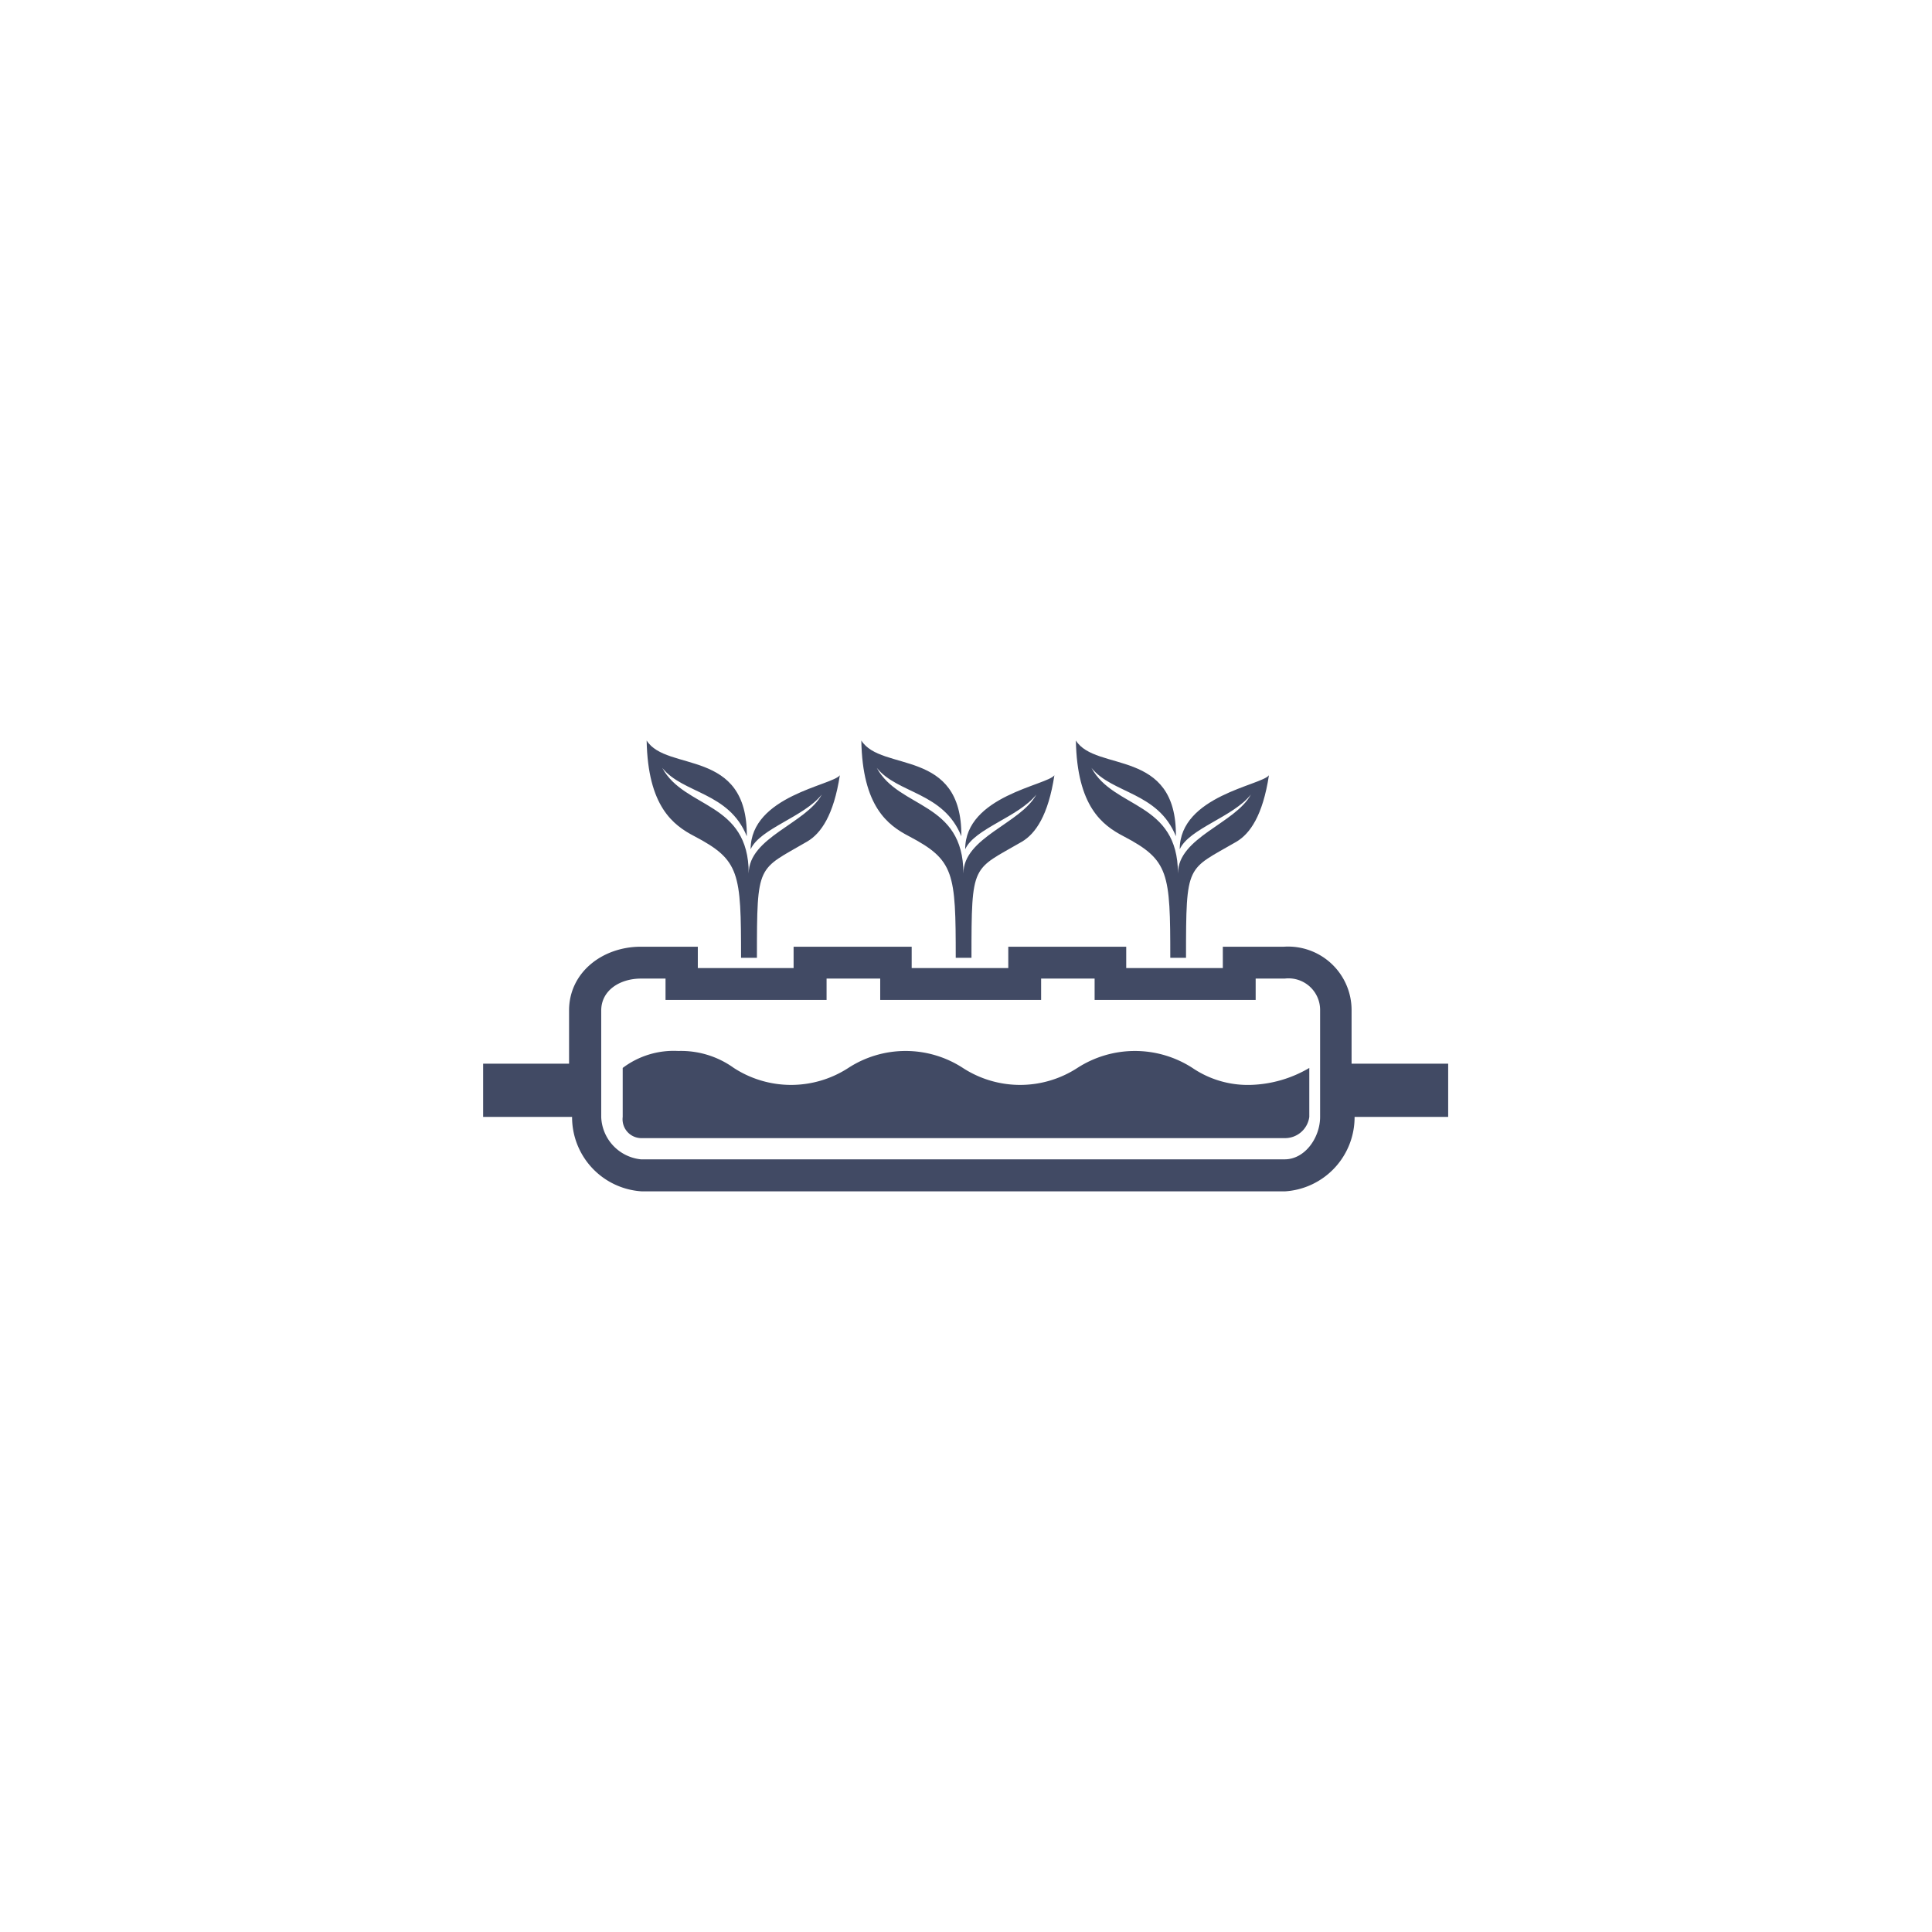 <svg xmlns="http://www.w3.org/2000/svg" viewBox="0 0 141.2 141.2"><defs><style>.cls-1{fill:#414a64;fill-rule:evenodd;}.cls-2{fill:none;}</style></defs><title>Agriculture-hors-sol</title><g id="Layer_2" data-name="Layer 2"><g id="Layer_1-2" data-name="Layer 1"><path class="cls-1" d="M46.84,69.19H51v1.56h7V69.19h8.63v1.56h7.06V69.19h8.62v1.56h7.06V69.19h4.47a4.64,4.64,0,0,1,4.94,4.66v3.89h7.06v3.89H99a5.43,5.43,0,0,1-5.09,5.44h-47a5.43,5.43,0,0,1-5.1-5.44H35.31V77.74h6.28V73.85c0-2.78,2.44-4.66,5.25-4.66Zm1.8,2.33h-1.8c-1.51,0-2.9.84-2.9,2.34v7.77a3.23,3.23,0,0,0,2.9,3.1H93.89c1.5,0,2.59-1.61,2.59-3.1V73.86a2.31,2.31,0,0,0-2.59-2.34H91.77v1.56H80V71.52H76.09v1.56H64.33V71.52H60.41v1.56H48.64Z"/><path class="cls-1" d="M71,70H69.85c0-6.22-.1-7.14-3.41-8.88-1.56-.81-3.41-2.18-3.49-7,1.45,2.32,7.37.52,7.31,7-1.3-3.24-4.67-3.11-6.18-5,1.62,3,6.33,2.45,6.33,7.72,0-2.65,4.19-3.65,5.33-5.77-1.29,1.64-4.52,2.48-5.2,4,0-3.91,6-4.68,6.52-5.41-.45,2.94-1.38,4.27-2.38,4.86C71.05,63.63,71,63,71,70Z"/><path class="cls-1" d="M86.68,70H85.53c0-6.22-.09-7.14-3.41-8.88-1.56-.81-3.4-2.18-3.49-7,1.45,2.32,7.38.52,7.31,7-1.3-3.24-4.66-3.11-6.17-5,1.61,3,6.32,2.45,6.32,7.72,0-2.65,4.19-3.65,5.33-5.77-1.29,1.64-4.51,2.48-5.2,4,0-3.91,6-4.68,6.52-5.41-.45,2.94-1.38,4.27-2.38,4.86C86.73,63.63,86.68,63,86.68,70Z"/><path class="cls-1" d="M55.32,70H54.16c0-6.22-.09-7.14-3.4-8.88-1.56-.81-3.41-2.18-3.5-7,1.45,2.32,7.38.52,7.32,7-1.3-3.24-4.67-3.11-6.18-5,1.62,3,6.32,2.45,6.32,7.72,0-2.65,4.2-3.65,5.34-5.77-1.3,1.64-4.52,2.48-5.2,4,0-3.91,6-4.68,6.52-5.41C60.93,59.58,60,60.91,59,61.5,55.36,63.63,55.32,63,55.32,70Z"/><path class="cls-1" d="M53.63,78.05a6.61,6.61,0,0,0-4.06-1.24,6.18,6.18,0,0,0-4.06,1.24v3.58a1.38,1.38,0,0,0,1.33,1.55H93.89a1.79,1.79,0,0,0,1.8-1.55V78.05a8.92,8.92,0,0,1-4.3,1.24,7.2,7.2,0,0,1-4.24-1.24,7.75,7.75,0,0,0-8.41,0,7.68,7.68,0,0,1-8.37,0,7.68,7.68,0,0,0-8.37,0,7.68,7.68,0,0,1-8.37,0Z"/><rect class="cls-2" width="141.2" height="141.2" rx="70.6"/></g></g></svg>